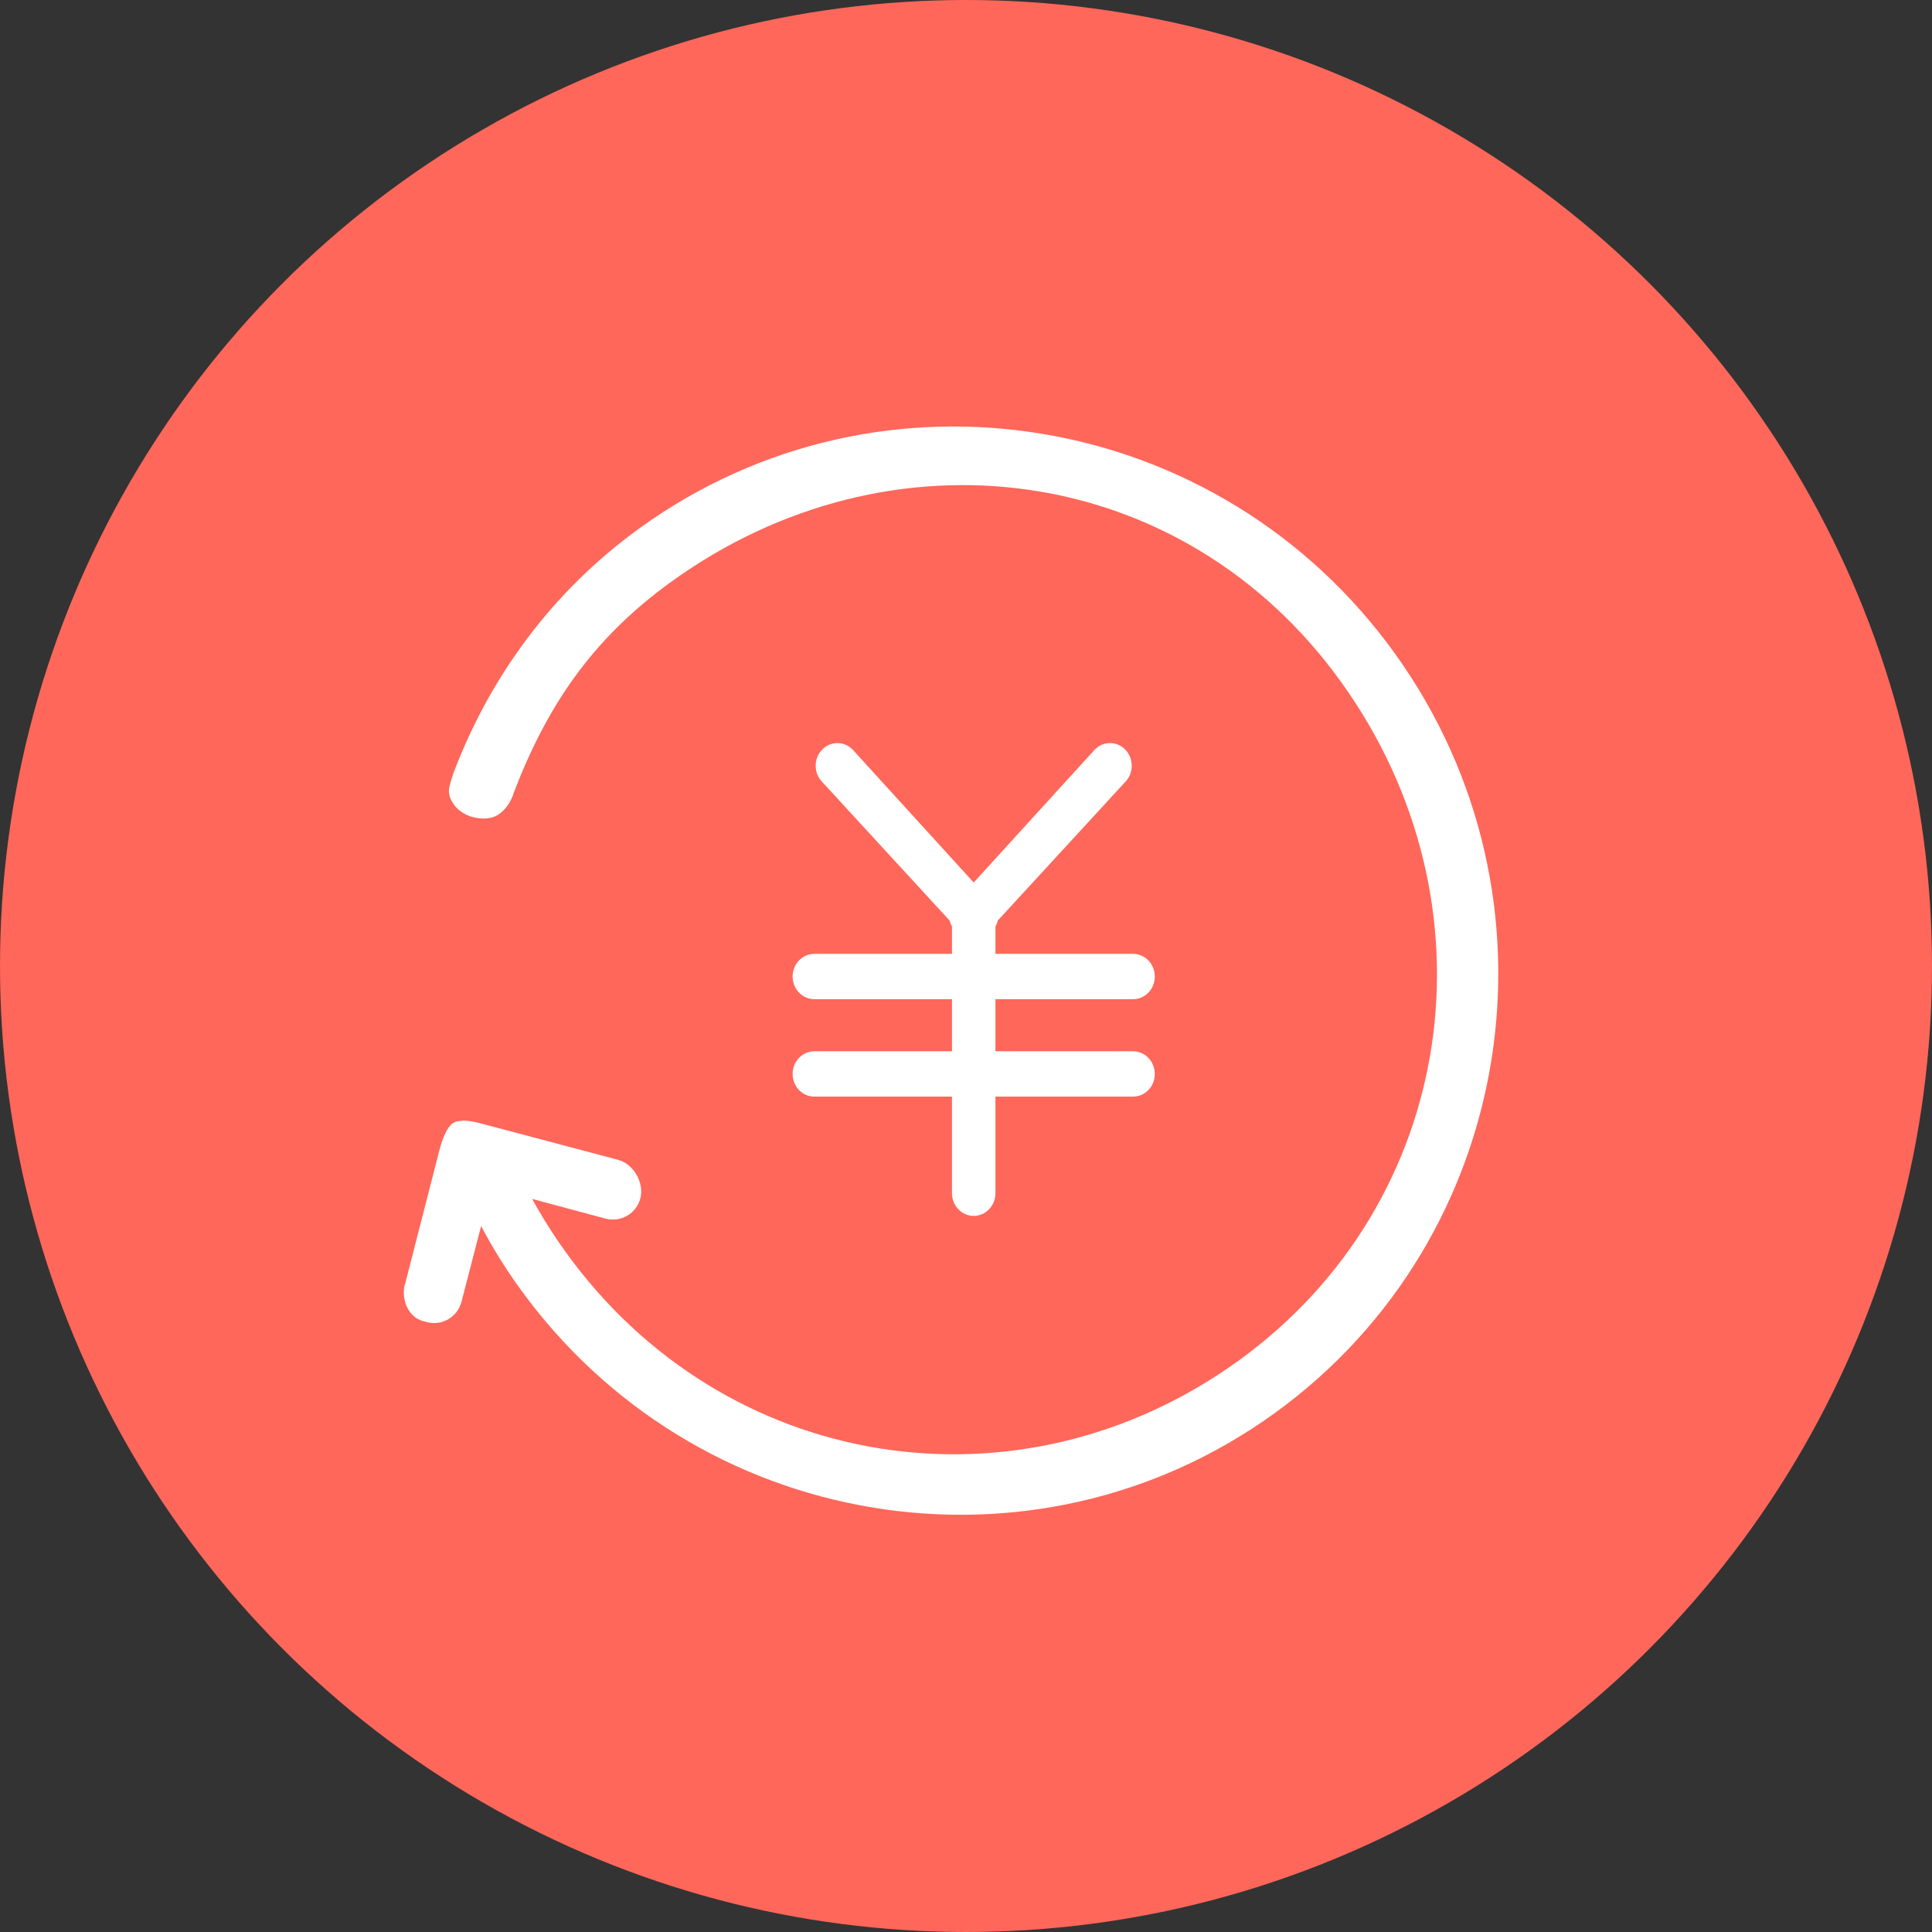 <?xml version="1.0" encoding="UTF-8"?>
<svg width="78px" height="78px" viewBox="0 0 78 78" version="1.1" xmlns="http://www.w3.org/2000/svg" xmlns:xlink="http://www.w3.org/1999/xlink">
    <rect x="0" y="0" width="78" height="78" fill="#333333" stroke="none"/>
    <!-- Generator: Sketch 46.1 (44463) - http://www.bohemiancoding.com/sketch -->
    <title>tuipiao</title>
    <desc>Created with Sketch.</desc>
    <defs></defs>
    <g id="Symbols" stroke="none" stroke-width="1" fill="none" fill-rule="evenodd">
        <g id="tuipiao">
            <circle id="Oval-4" fill="#FF675A" cx="39" cy="39" r="39"></circle>
            <g id="退款-2" transform="translate(6, 10)" fill-rule="nonzero" fill="#FFFFFF">
                <path d="M54.272,25.844 L54.155,25.748 C53.661,25.349 52.937,25.427 52.54,25.926 L50.571,28.398 C50.507,27.443 50.38,26.481 50.179,25.516 C47.723,13.622 36.168,5.99 24.374,8.466 C12.577,10.944 5.006,22.593 7.463,34.485 C9.92,46.38 21.474,54.012 33.27,51.533 C37.558,50.633 41.244,48.486 44.128,45.584 C44.139,45.575 44.15,45.566 44.161,45.554 C44.212,45.501 44.409,45.263 44.458,45.207 C44.577,45.073 44.695,44.888 44.681,44.597 C44.647,43.886 44.044,43.425 43.536,43.301 C42.986,43.167 42.421,43.628 42.272,43.822 C39.653,46.452 36.884,48.219 32.993,49.035 C22.312,51.28 12.139,45.089 9.914,34.319 C7.689,23.549 14.162,13.239 24.844,10.995 C35.525,8.752 45.663,15.315 47.887,26.085 C48.056,26.901 48.175,27.728 48.244,28.559 L45.858,26.626 C45.362,26.228 44.639,26.307 44.243,26.806 C43.845,27.305 43.925,28.175 44.419,28.576 C44.422,28.579 44.505,28.652 44.508,28.652 L48.835,32.137 L48.949,32.227 C49.2,32.43 49.605,32.695 49.901,32.659 C50.199,32.628 50.593,32.216 50.795,31.962 C50.796,31.96 50.867,31.877 50.867,31.877 L54.347,27.483 C54.348,27.483 54.329,27.52 54.331,27.518 C54.729,27.018 54.767,26.246 54.272,25.844 Z" id="Shape" transform="translate(30.818, 30) rotate(-204) translate(-30.818, -30) "></path>
            </g>
            <path d="M32.877,40.34 C32.393,40.34 32,39.931 32,39.426 C32,38.92 32.393,38.51 32.877,38.51 L38.434,38.51 L38.434,37.407 C38.391,37.33 38.36,37.252 38.341,37.168 L33.188,31.562 C32.845,31.205 32.845,30.626 33.188,30.268 C33.53,29.911 34.086,29.911 34.428,30.268 L39.311,35.63 L44.194,30.268 C44.536,29.911 45.092,29.911 45.435,30.268 C45.777,30.626 45.777,31.205 45.435,31.562 L40.281,37.167 C40.262,37.252 40.232,37.329 40.189,37.407 L40.189,38.51 L45.745,38.51 C46.23,38.51 46.623,38.92 46.623,39.426 C46.623,39.932 46.23,40.34 45.745,40.34 L40.189,40.34 L40.189,42.443 L45.745,42.443 C46.23,42.443 46.622,42.853 46.622,43.358 C46.622,43.865 46.23,44.273 45.745,44.273 L40.189,44.273 L40.189,48.174 C40.189,48.68 39.796,49.089 39.311,49.089 C38.827,49.089 38.434,48.68 38.434,48.174 L38.434,44.273 L32.877,44.273 C32.393,44.273 32,43.865 32,43.358 C32,42.853 32.393,42.443 32.877,42.443 L38.434,42.443 L38.434,40.34 L32.877,40.34 Z" id="Path" fill="#FFFFFF"></path>
        </g>
    </g>
</svg>